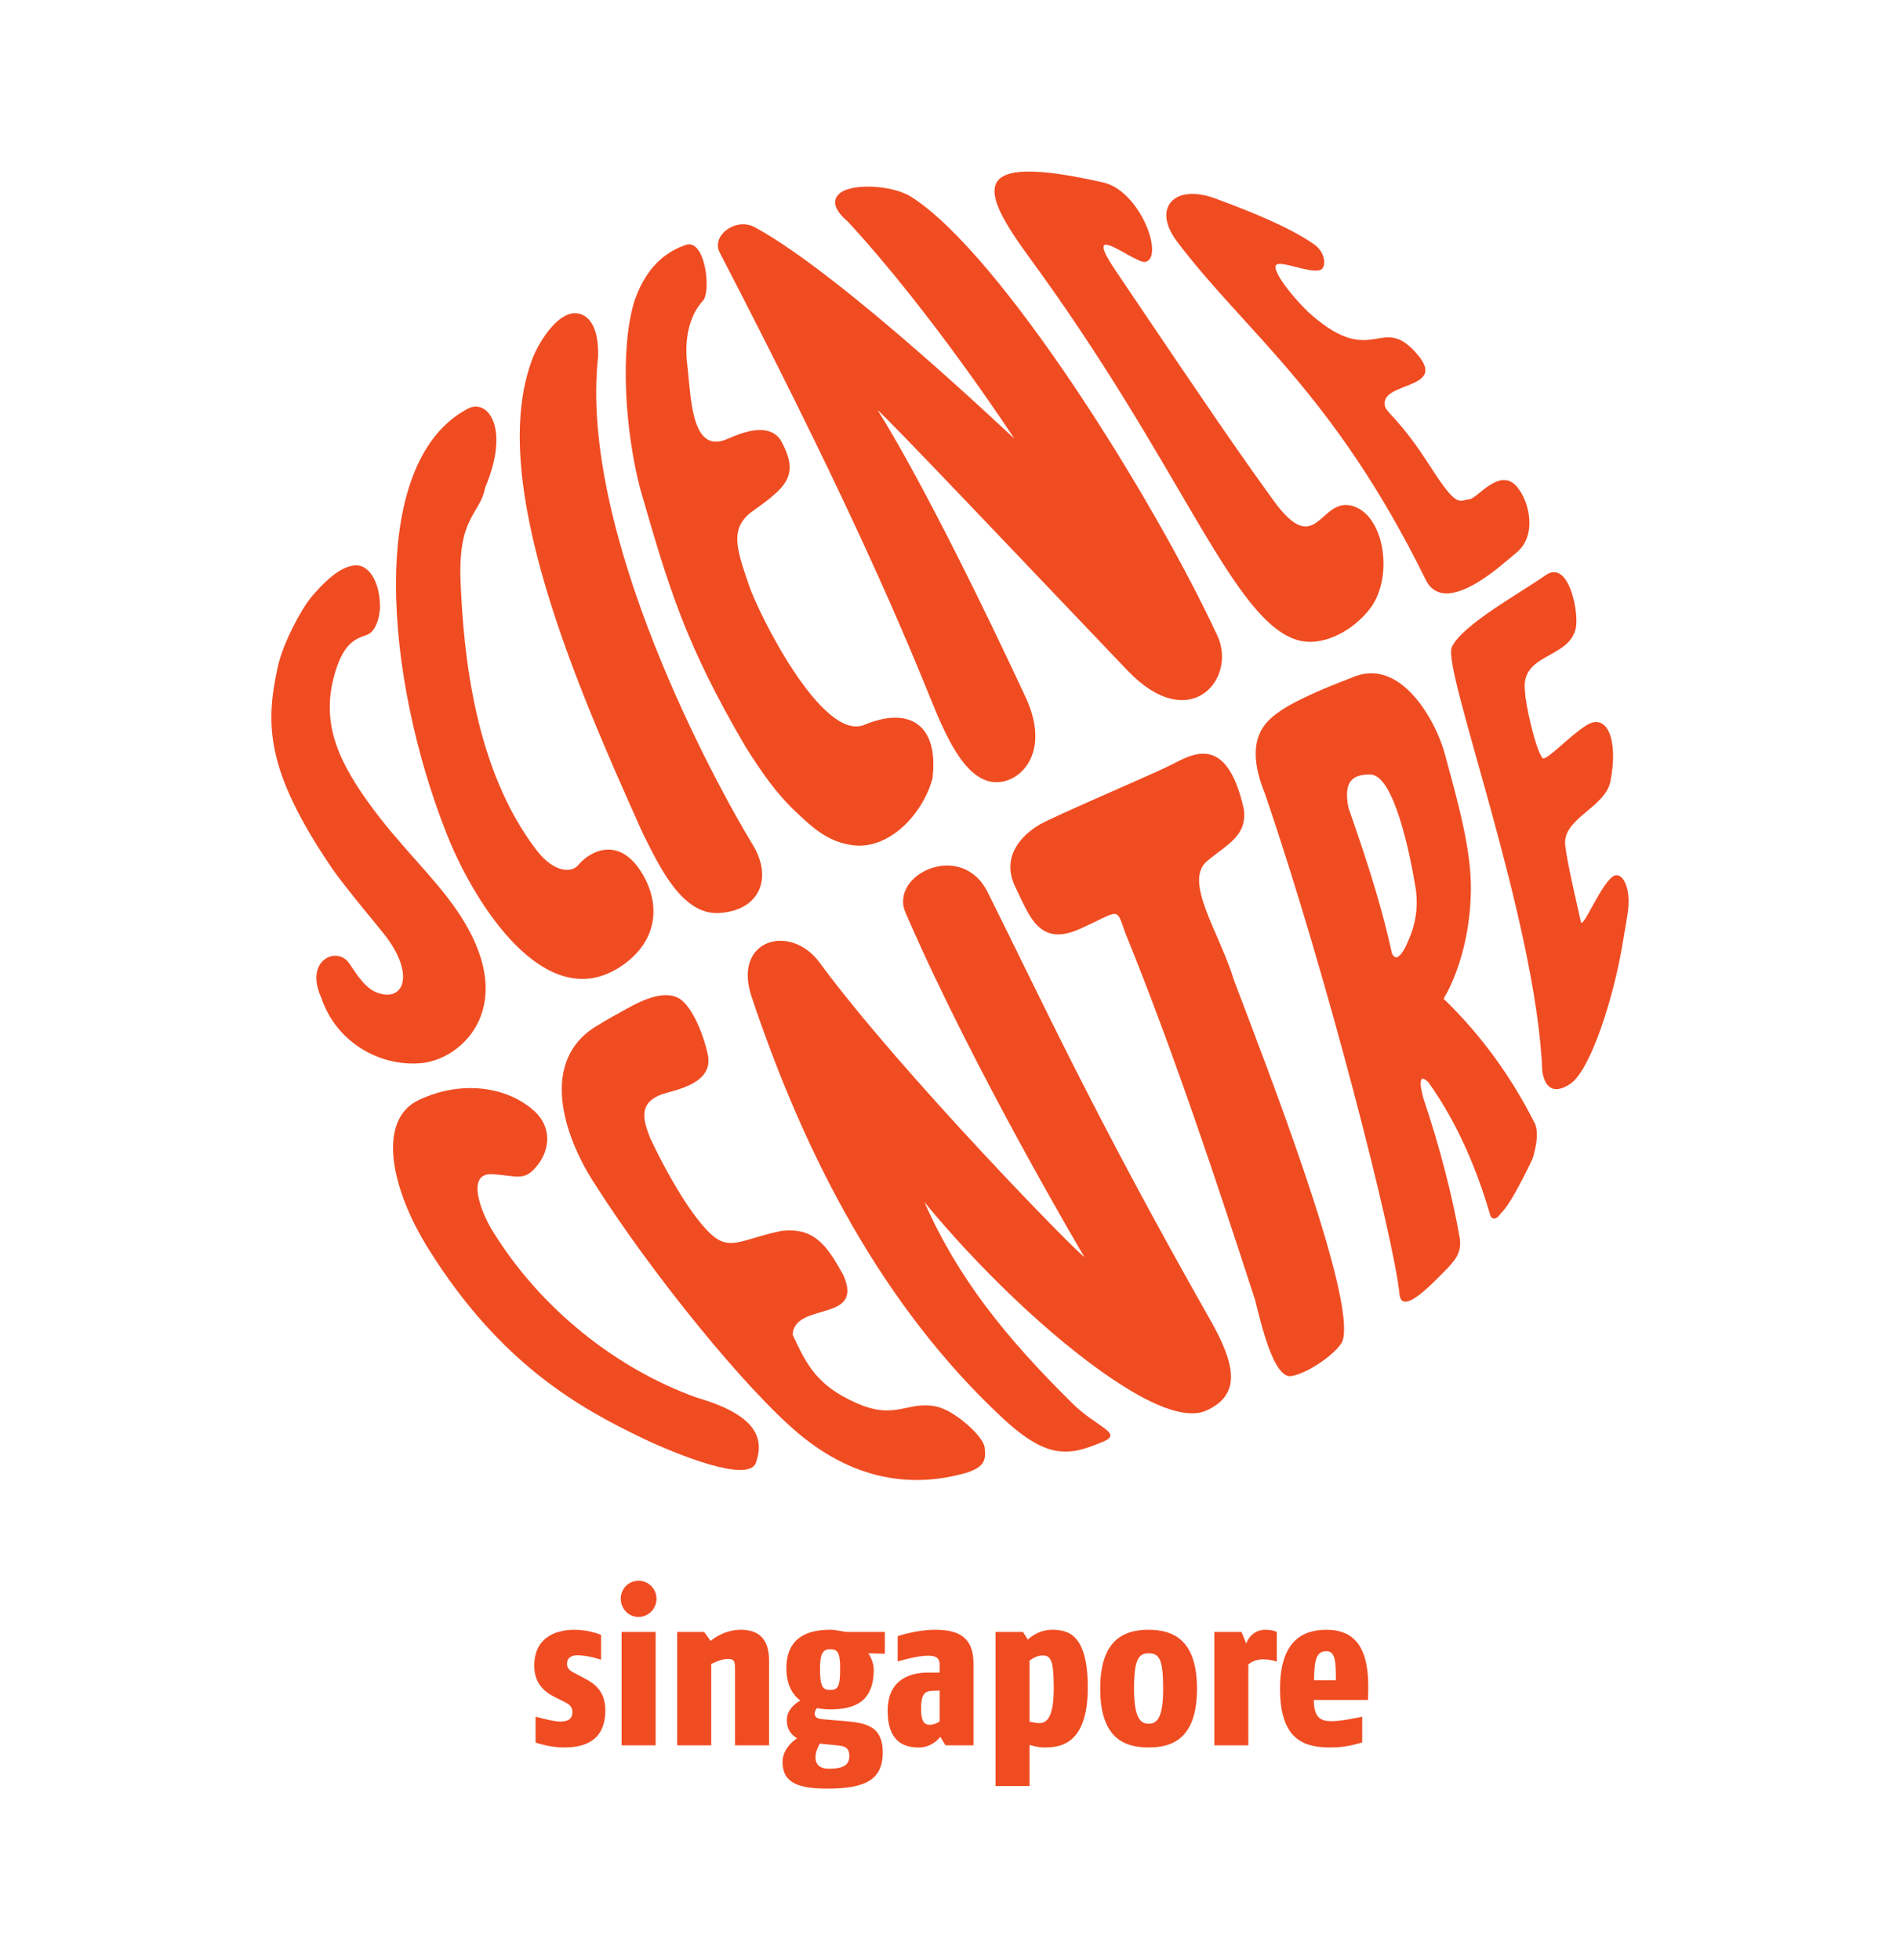 <svg xmlns="http://www.w3.org/2000/svg" xmlns:svg="http://www.w3.org/2000/svg" id="svg2" width="238.659" height="246.224" version="1.1" viewBox="0 0 238.659 246.224" xml:space="preserve"><defs id="defs6"><clipPath id="clipPath16" clipPathUnits="userSpaceOnUse"><path id="path18" d="m 0,841.89 595.275,0 L 595.275,0 0,0 0,841.89 Z"/></clipPath><clipPath id="clipPath122" clipPathUnits="userSpaceOnUse"><path id="path124" d="m 0,841.89 595.275,0 L 595.275,0 0,0 0,841.89 Z"/></clipPath><clipPath id="clipPath312" clipPathUnits="userSpaceOnUse"><path id="path314" d="m 0,841.89 595.275,0 L 595.275,0 0,0 0,841.89 Z"/></clipPath></defs><g id="g10" transform="matrix(1.25,0,0,-1.25,-946.434,717.147)"><g id="g3903" transform="translate(554.973,-171.854)"><g id="g20" transform="translate(293.162,653.873)"><path id="path22" d="m 0,0 c 6.809,-15.783 17.958,-34.581 17.958,-34.581 -0.203,-0.171 -18.505,18.539 -26.588,29.552 -2.917,3.98 -8.782,2.357 -6.828,-3.449 5.413,-16.189 13.248,-31.121 25.076,-42.191 4.628,-4.349 6.794,-3.964 10.247,-2.508 2.042,0.868 -0.627,1.427 -3.066,3.827 -6.717,6.632 -11.508,12.574 -14.892,20.246 5.127,-6.251 12.49,-13.494 18.96,-17.828 2.137,-1.422 6.771,-4.331 9.421,-3.095 3.448,1.609 2.921,4.56 0.285,9.185 C 18.962,-20.38 13.649,-8.738 8.25,2.059 5.611,7.314 -1.648,3.804 0,0" style="fill:#f04c22;fill-opacity:1;fill-rule:nonzero;stroke:none"/></g><g id="g24" transform="translate(306.646,662.711)"><path id="path26" d="m 0,0 c -2.013,-1.191 -3.868,-3.376 -2.435,-6.295 1.431,-2.913 2.377,-6.043 6.496,-4.182 4.122,1.859 3.576,2.272 4.549,-0.425 4.906,-12.052 9.302,-25.366 13.053,-36.914 0.609,-2.444 1.873,-7.911 3.64,-7.607 1.655,0.277 4.493,2.249 5.116,3.478 1.563,4.226 -7.937,28.487 -10.881,36.269 -1.403,4.703 -5.138,9.969 -2.719,12.002 2.102,1.752 4.042,2.532 3.698,5.23 C 18.704,9.673 14.915,6.786 12.95,5.871 11.552,5.157 1.427,0.832 0,0" style="fill:#f04c22;fill-opacity:1;fill-rule:nonzero;stroke:none"/></g><g id="g28" transform="translate(296.204,604.243)"><path id="path30" d="m 0,0 c -2.868,0.562 -4.049,-1.422 -7.993,0.346 -3.969,1.758 -4.985,3.851 -6.391,6.868 0.223,3.356 7.295,1.14 5.078,6.018 -1.59,2.866 -2.871,4.808 -6.224,4.397 -4.025,-0.831 -5.199,-2.14 -7.195,-0.19 -2.012,1.947 -4.436,6.233 -5.995,9.58 -0.653,1.739 -1.33,3.676 1.668,4.485 1.98,0.525 4.682,1.35 4.147,3.859 -0.324,1.553 -1.262,4.231 -2.537,5.38 -1.508,1.349 -4.12,0.04 -5.439,-0.692 -0.795,-0.434 -2.291,-1.256 -3.073,-1.751 -6.015,-3.516 -3.379,-11.153 -0.441,-15.741 5.881,-9.272 15.336,-20.885 20.659,-25.328 5.333,-4.438 11.037,-5.556 16.819,-3.903 1.731,0.571 2.021,1.206 1.826,2.584 C 4.764,-2.987 1.866,-0.354 0,0" style="fill:#f04c22;fill-opacity:1;fill-rule:nonzero;stroke:none"/></g><g id="g32" transform="translate(272.191,605.124)"><path id="path34" d="m 0,0 c -7.922,2.833 -15.656,8.82 -20.551,16.804 -1.128,1.838 -2.7,5.831 0.039,5.648 2.385,-0.158 3.116,-0.685 4.278,0.628 1.486,1.632 1.77,4.058 -0.134,5.755 -2.642,2.378 -7.203,3.124 -11.532,1.09 -4.315,-2.019 -2.817,-8.99 0.957,-15.008 C -19.701,3.336 -11.739,-1.066 -5.315,-4.143 -2.077,-5.677 5.188,-8.631 5.934,-6.559 6.896,-3.899 5.723,-1.664 0,0" style="fill:#f04c22;fill-opacity:1;fill-rule:nonzero;stroke:none"/></g><g id="g36" transform="translate(357.485,687.765)"><path id="path38" d="m 0,0 c -2.523,-1.773 -8.427,-5.009 -9.425,-7.232 -0.987,-2.225 8.523,-27.453 9.098,-42.671 0.425,-2.405 1.921,-1.792 2.784,-1.228 2.118,1.405 4.439,8.96 5.269,14.022 0.183,1.151 0.486,2.703 0.57,3.479 0.267,2.315 -0.585,3.724 -1.338,3.457 -1.251,-0.45 -3.219,-5.498 -3.411,-4.657 -0.425,1.936 -1.413,6.1 -1.574,7.715 -0.284,2.69 4.013,3.736 4.545,6.402 0.825,4.223 -0.345,6.934 -2.408,5.636 -1.682,-1.042 -3.87,-3.45 -4.386,-3.324 -0.722,0.732 -1.811,5.768 -1.782,6.687 -0.543,3.848 4.264,3.273 5.061,6.255 C 3.437,-4.062 2.397,1.702 0,0" style="fill:#f04c22;fill-opacity:1;fill-rule:nonzero;stroke:none"/></g><g id="g40" transform="translate(344.42,656.372)"><path id="path42" d="m 0,0 c 0.447,-2.749 -0.531,-4.833 -0.531,-4.833 0,0 -1.156,-3.295 -1.844,-1.756 -0.947,4.274 -2.06,8.004 -4.369,14.631 -0.588,2.917 0.692,3.327 2.191,3.329 C -2.188,11.355 -0.572,3.491 0,0 m -6.441,21.086 c -2.853,-1.069 -5.686,-2.331 -7.035,-3.252 -1.358,-0.944 -3.989,-2.657 -1.661,-8.387 6.289,-18.346 13.032,-44.991 13.52,-50.277 0.199,-2.154 2.991,0.734 4.26,2.008 1.253,1.272 2.067,2.048 1.782,3.695 -0.72,4.121 -1.962,8.972 -3.654,14.017 0,0 -0.846,2.907 0.529,1.541 3.093,-4.351 4.974,-9.106 6.229,-13.423 0,0 0.352,-0.756 1.084,0.311 1.057,0.961 3.131,5.406 3.131,5.406 0,0 0.901,2.571 0.147,3.766 -2.212,4.362 -5.196,8.61 -9.077,12.349 0,0 2.638,4.007 2.746,10.858 0.076,4.187 -1.419,9.289 -2.619,13.749 -0.896,3.326 -4.496,9.885 -9.382,7.639" style="fill:#f04c22;fill-opacity:1;fill-rule:nonzero;stroke:none"/></g><g id="g44" transform="translate(287.453,660.702)"><path id="path46" d="m 0,0 c 3.788,-0.814 7.421,2.904 8.424,6.645 0.656,5.5 -2.406,7.243 -6.838,5.387 -4.232,-1.766 -10.686,11.239 -11.638,14.117 -1.219,3.599 -1.874,5.531 0.204,7.209 3.467,2.493 5.087,3.636 2.977,7.349 -1.234,1.684 -3.7,0.762 -5.307,0.055 -3.685,-1.621 -3.646,4.246 -4.04,7.463 -0.397,3.248 0.588,5.383 1.571,6.418 0.876,0.952 0.229,6.54 -1.878,5.557 -2.515,-0.889 -4.132,-2.969 -5.016,-5.636 -1.456,-4.773 -0.939,-12.974 0.602,-18.847 2.825,-9.745 4.422,-15.419 10.681,-26.067 1.48,-2.294 2.88,-4.408 4.936,-6.349 C -3.636,1.703 -2.214,0.411 0,0" style="fill:#f04c22;fill-opacity:1;fill-rule:nonzero;stroke:none"/></g><g id="g48" transform="translate(237.892,688.759)"><path id="path50" d="m 0,0 c -1.679,-0.092 -3.376,-1.963 -4.374,-3.116 -1.131,-1.329 -2.94,-4.832 -3.418,-7.025 -1.257,-5.732 -1.301,-10.346 5.348,-20.174 1.4,-2.066 4.965,-6.226 5.651,-7.172 2.795,-3.85 1.541,-6.506 -1.144,-5.403 -1.344,0.543 -2.347,2.503 -2.836,3.087 -1.28,1.469 -4.339,0.043 -2.664,-3.639 1.495,-4.477 5.875,-6.962 10.048,-6.581 4.156,0.374 10.101,5.851 3.559,15.382 -2.451,3.558 -5.839,6.548 -8.993,10.979 -3.203,4.508 -4.684,8.289 -3.147,13.135 0.808,2.539 1.81,3.117 3.078,3.523 1.083,0.371 1.342,2.147 1.357,2.779 C 2.482,-1.819 1.441,0.075 0,0" style="fill:#f04c22;fill-opacity:1;fill-rule:nonzero;stroke:none"/></g><g id="g52" transform="translate(249.197,704.509)"><path id="path54" d="m 0,0 c -10.242,-5.387 -8.328,-27.12 -2.134,-42.742 2.773,-7.023 9.906,-18.3 17.447,-13.347 3.773,2.483 4.055,6.193 2.255,9.273 -2.297,3.934 -5.277,2.393 -6.454,0.977 -0.722,-0.881 -2.497,-0.768 -4.213,1.455 -6.282,8.191 -7.337,19.873 -7.639,26.892 -0.297,6.684 1.953,6.818 2.469,9.559 C 4.263,-1.972 2.011,1.042 0,0" style="fill:#f04c22;fill-opacity:1;fill-rule:nonzero;stroke:none"/></g><g id="g56" transform="translate(290.386,704.318)"><path id="path58" d="m 0,0 c 0.142,0.128 15.247,-15.817 25.058,-26.094 6.3,-6.624 11.084,-0.86 9.057,3.485 C 27.497,-8.415 12.243,15.846 3.36,21.468 1.499,22.657 -2.576,22.871 -3.827,21.828 -4.737,21.07 -4.226,20.017 -3.032,19 5.498,9.78 13.71,-2.814 13.71,-2.814 c -0.041,-0.02 -17.124,16.339 -26.039,21.219 -1.959,1.069 -4.42,-0.85 -3.576,-2.502 11.824,-22.814 17.419,-35.475 21.271,-45.025 1.651,-4.072 3.698,-8.526 6.868,-8.214 2.398,0.225 5.082,3.244 2.612,8.537 C 4.826,-7.306 0,0 0,0" style="fill:#f04c22;fill-opacity:1;fill-rule:nonzero;stroke:none"/></g><g id="g60" transform="translate(338.192,694.695)"><path id="path62" d="m 0,0 c -3.422,1.136 -3.632,-5.555 -8.09,0.64 -3.521,4.875 -5.926,8.364 -15.771,22.963 -3.763,5.569 1.942,0.69 2.96,0.958 1.894,0.491 -0.54,7.14 -4.26,7.982 -13.813,3.117 -12.387,-0.747 -7.342,-7.648 14.924,-20.397 19.943,-35.385 26.278,-38.131 3.384,-1.484 7.43,1.655 8.492,3.959 C 3.853,-5.911 2.799,-0.929 0,0" style="fill:#f04c22;fill-opacity:1;fill-rule:nonzero;stroke:none"/></g><g id="g64" transform="translate(354.606,696.665)"><path id="path66" d="m 0,0 c -1.713,2.022 -3.953,-1.169 -4.751,-1.258 -1.091,-0.124 -1.218,-0.977 -3.904,3.208 -3.288,5.148 -4.542,5.419 -4.638,6.293 -0.256,2.294 6.167,1.543 3.406,4.905 -3.716,4.525 -4.425,-1.374 -10.719,4.076 -1.466,1.279 -3.783,4.07 -3.649,4.932 0.13,0.868 3.939,-1.042 4.695,-0.25 0.351,0.386 0.325,1.651 -0.86,2.475 -2.481,1.725 -6.399,3.296 -9.925,4.594 -4.03,1.479 -6.367,-0.91 -3.832,-4.31 6.741,-8.976 15.757,-15.203 25.009,-34.011 1.965,-3.997 8.025,1.867 9.015,2.627 C 2.103,-4.98 1.271,-1.493 0,0" style="fill:#f04c22;fill-opacity:1;fill-rule:nonzero;stroke:none"/></g><g id="g68" transform="translate(262.275,709.731)"><path id="path70" d="m 0,0 c 0.101,4.055 -1.754,4.586 -2.816,4.3 -1.687,-0.459 -3.215,-3.086 -3.705,-4.315 -4.849,-12.217 4.423,-33.171 10.959,-47.77 1.558,-3.097 3.886,-8.333 7.687,-8.125 4.049,0.22 5.426,3.405 3.505,6.71 C 11.801,-42.933 -1.956,-17.725 0,0" style="fill:#f04c22;fill-opacity:1;fill-rule:nonzero;stroke:none"/></g><g id="g72" transform="translate(258.851,569.967)"><path id="path74" d="m 0,0 c -1.464,0 -2.858,0.494 -2.858,0.494 l 0,2.602 c 0,0 1.784,-0.493 2.43,-0.493 0.796,0 1.271,0.234 1.271,0.965 0,0.624 -0.457,0.841 -1.015,1.12 L -0.817,5.01 c -0.816,0.408 -2.172,1.161 -2.172,3.205 0,2.797 2.087,3.614 4.045,3.614 1.506,0 2.666,-0.516 2.666,-0.516 l 0,-2.495 c 0,0 -1.271,0.45 -2.387,0.45 -0.623,0 -1.032,-0.28 -1.032,-0.837 0,-0.667 0.516,-0.819 1.116,-1.142 L 2.065,6.944 C 2.971,6.474 4.152,5.721 4.152,3.741 4.152,0.535 1.87,0 0,0" style="fill:#f04c22;fill-opacity:1;fill-rule:nonzero;stroke:none"/></g><path id="path76" d="m 264.635,581.58 3.422,0 0,-11.399 -3.422,0 0,11.399 z m 1.701,1.507 c -1.013,0 -1.784,0.838 -1.784,1.827 0,0.988 0.771,1.806 1.784,1.806 1.012,0 1.81,-0.818 1.81,-1.806 0,-0.989 -0.798,-1.827 -1.81,-1.827" style="fill:#f04c22;fill-opacity:1;fill-rule:nonzero;stroke:none"/><g id="g78" transform="translate(276.036,570.181)"><path id="path80" d="M 0,0 0,7.786 C 0,8.475 -0.129,8.688 -0.711,8.688 -1.44,8.688 -2.39,8.173 -2.39,8.173 l 0,-8.173 -3.422,0 0,11.399 2.712,0 0.645,-0.902 c 0,0 1.251,1.118 3.032,1.118 1.851,0 2.841,-0.968 2.841,-3.078 L 3.418,0 0,0 Z" style="fill:#f04c22;fill-opacity:1;fill-rule:nonzero;stroke:none"/></g><g id="g82" transform="translate(285.584,579.837)"><path id="path84" d="m 0,0 c -0.643,0 -1.01,-0.322 -1.01,-1.912 0,-1.85 0.26,-2.174 1.01,-2.174 0.818,0 1.012,0.345 1.012,2.174 C 1.012,-0.277 0.732,0 0,0 m 0.711,-9.656 -1.74,0.173 c -0.236,-0.41 -0.432,-0.905 -0.432,-1.357 0,-0.858 0.559,-1.162 1.312,-1.162 1.292,0 2.087,0.237 2.087,1.29 0,0.842 -0.494,0.991 -1.227,1.056 m 3.142,9.249 C 4.176,-0.902 4.39,-1.505 4.39,-2.042 4.39,-5.269 2.496,-6.043 0,-6.043 c -0.666,0 -1.312,0.128 -1.312,0.128 0,0 -0.237,-0.276 -0.237,-0.516 0,-0.408 0.261,-0.557 0.842,-0.602 l 2.496,-0.215 c 2.194,-0.192 3.506,-0.731 3.506,-3.14 0,-2.797 -1.873,-3.615 -5.551,-3.615 -2.818,0 -4.517,0.516 -4.517,2.668 0,1.054 0.73,1.914 1.46,2.388 -0.644,0.368 -1.03,0.946 -1.03,1.828 0,0.948 0.71,1.613 1.353,1.957 -0.815,0.646 -1.397,1.635 -1.397,3.25 0,3.098 2.131,3.871 4.387,3.871 0.754,0 1.249,-0.216 1.789,-0.216 l 3.72,0 0,-2.193 -1.656,0.043 z" style="fill:#f04c22;fill-opacity:1;fill-rule:nonzero;stroke:none"/></g><g id="g86" transform="translate(296.598,575.688)"><path id="path88" d="m 0,0 -0.688,-0.021 c -0.882,-0.023 -1.181,-0.411 -1.181,-1.873 0,-1.224 0.344,-1.548 0.879,-1.548 0.516,0 0.99,0.343 0.99,0.343 L 0,0 Z m 0.582,-5.507 -0.516,0.861 c 0,0 -0.754,-1.075 -2.153,-1.075 -1.245,0 -3.14,0.364 -3.14,3.679 0,3.438 2.668,3.85 4.108,3.85 l 1.119,0 0,0.773 c 0,0.622 -0.259,0.924 -1.204,0.924 -1.096,0 -3.013,-0.58 -3.013,-0.58 l 0,2.538 c 0,0 1.831,0.645 3.767,0.645 2.217,0 3.849,-0.645 3.849,-3.378 l 0,-8.237 -2.817,0 z" style="fill:#f04c22;fill-opacity:1;fill-rule:nonzero;stroke:none"/></g><g id="g90" transform="translate(306.925,579.214)"><path id="path92" d="m 0,0 c -0.669,0 -1.292,-0.517 -1.292,-0.517 l 0,-6.128 c 0,0 0.581,-0.152 0.968,-0.152 0.753,0 1.464,0.517 1.464,3.569 C 1.14,-0.323 0.773,0 0,0 m 0.192,-9.247 c -0.707,0 -1.484,0.257 -1.484,0.257 l 0,-4.132 -3.418,0 0,15.488 2.753,0 0.493,-0.774 c 0,0 0.926,0.99 2.432,0.99 1.636,0 3.59,-0.474 3.59,-5.81 0,-5.762 -2.817,-6.019 -4.366,-6.019" style="fill:#f04c22;fill-opacity:1;fill-rule:nonzero;stroke:none"/></g><g id="g94" transform="translate(317.592,579.43)"><path id="path96" d="m 0,0 c -0.989,0 -1.461,-0.603 -1.461,-3.548 0,-2.904 0.624,-3.529 1.461,-3.529 0.818,0 1.466,0.515 1.466,3.529 C 1.466,-0.539 1.056,0 0,0 m 0,-9.463 c -2.557,0 -4.859,1.052 -4.859,5.915 0,4.838 2.302,5.914 4.859,5.914 2.496,0 4.864,-1.034 4.864,-5.914 C 4.864,-8.453 2.52,-9.463 0,-9.463" style="fill:#f04c22;fill-opacity:1;fill-rule:nonzero;stroke:none"/></g><g id="g98" transform="translate(329.081,578.827)"><path id="path100" d="m 0,0 c -0.926,0 -1.464,-0.516 -1.464,-0.516 l 0,-8.13 -3.419,0 0,11.399 2.731,0 0.474,-1.163 c 0,0 0.451,1.379 1.915,1.379 0.753,0 1.159,-0.216 1.159,-0.216 l 0,-2.99 C 1.396,-0.237 0.753,0 0,0" style="fill:#f04c22;fill-opacity:1;fill-rule:nonzero;stroke:none"/></g><g id="g102" transform="translate(335.471,579.644)"><path id="path104" d="m 0,0 c -1.033,0 -1.229,-0.881 -1.252,-2.925 l 2.196,0 C 0.944,-1.226 0.924,0 0,0 m 4.17,-4.902 -5.441,0 c 0,-1.873 0.773,-2.131 1.788,-2.131 1.092,0 3.072,0.452 3.072,0.452 l 0,-2.581 c 0,0 -1.484,-0.515 -3.072,-0.515 -2.413,0 -5.186,0.429 -5.186,5.892 0,4.796 2.257,5.937 4.669,5.937 2.879,0 4.301,-1.849 4.193,-6.152 L 4.17,-4.902 Z" style="fill:#f04c22;fill-opacity:1;fill-rule:nonzero;stroke:none"/></g></g></g></svg>
